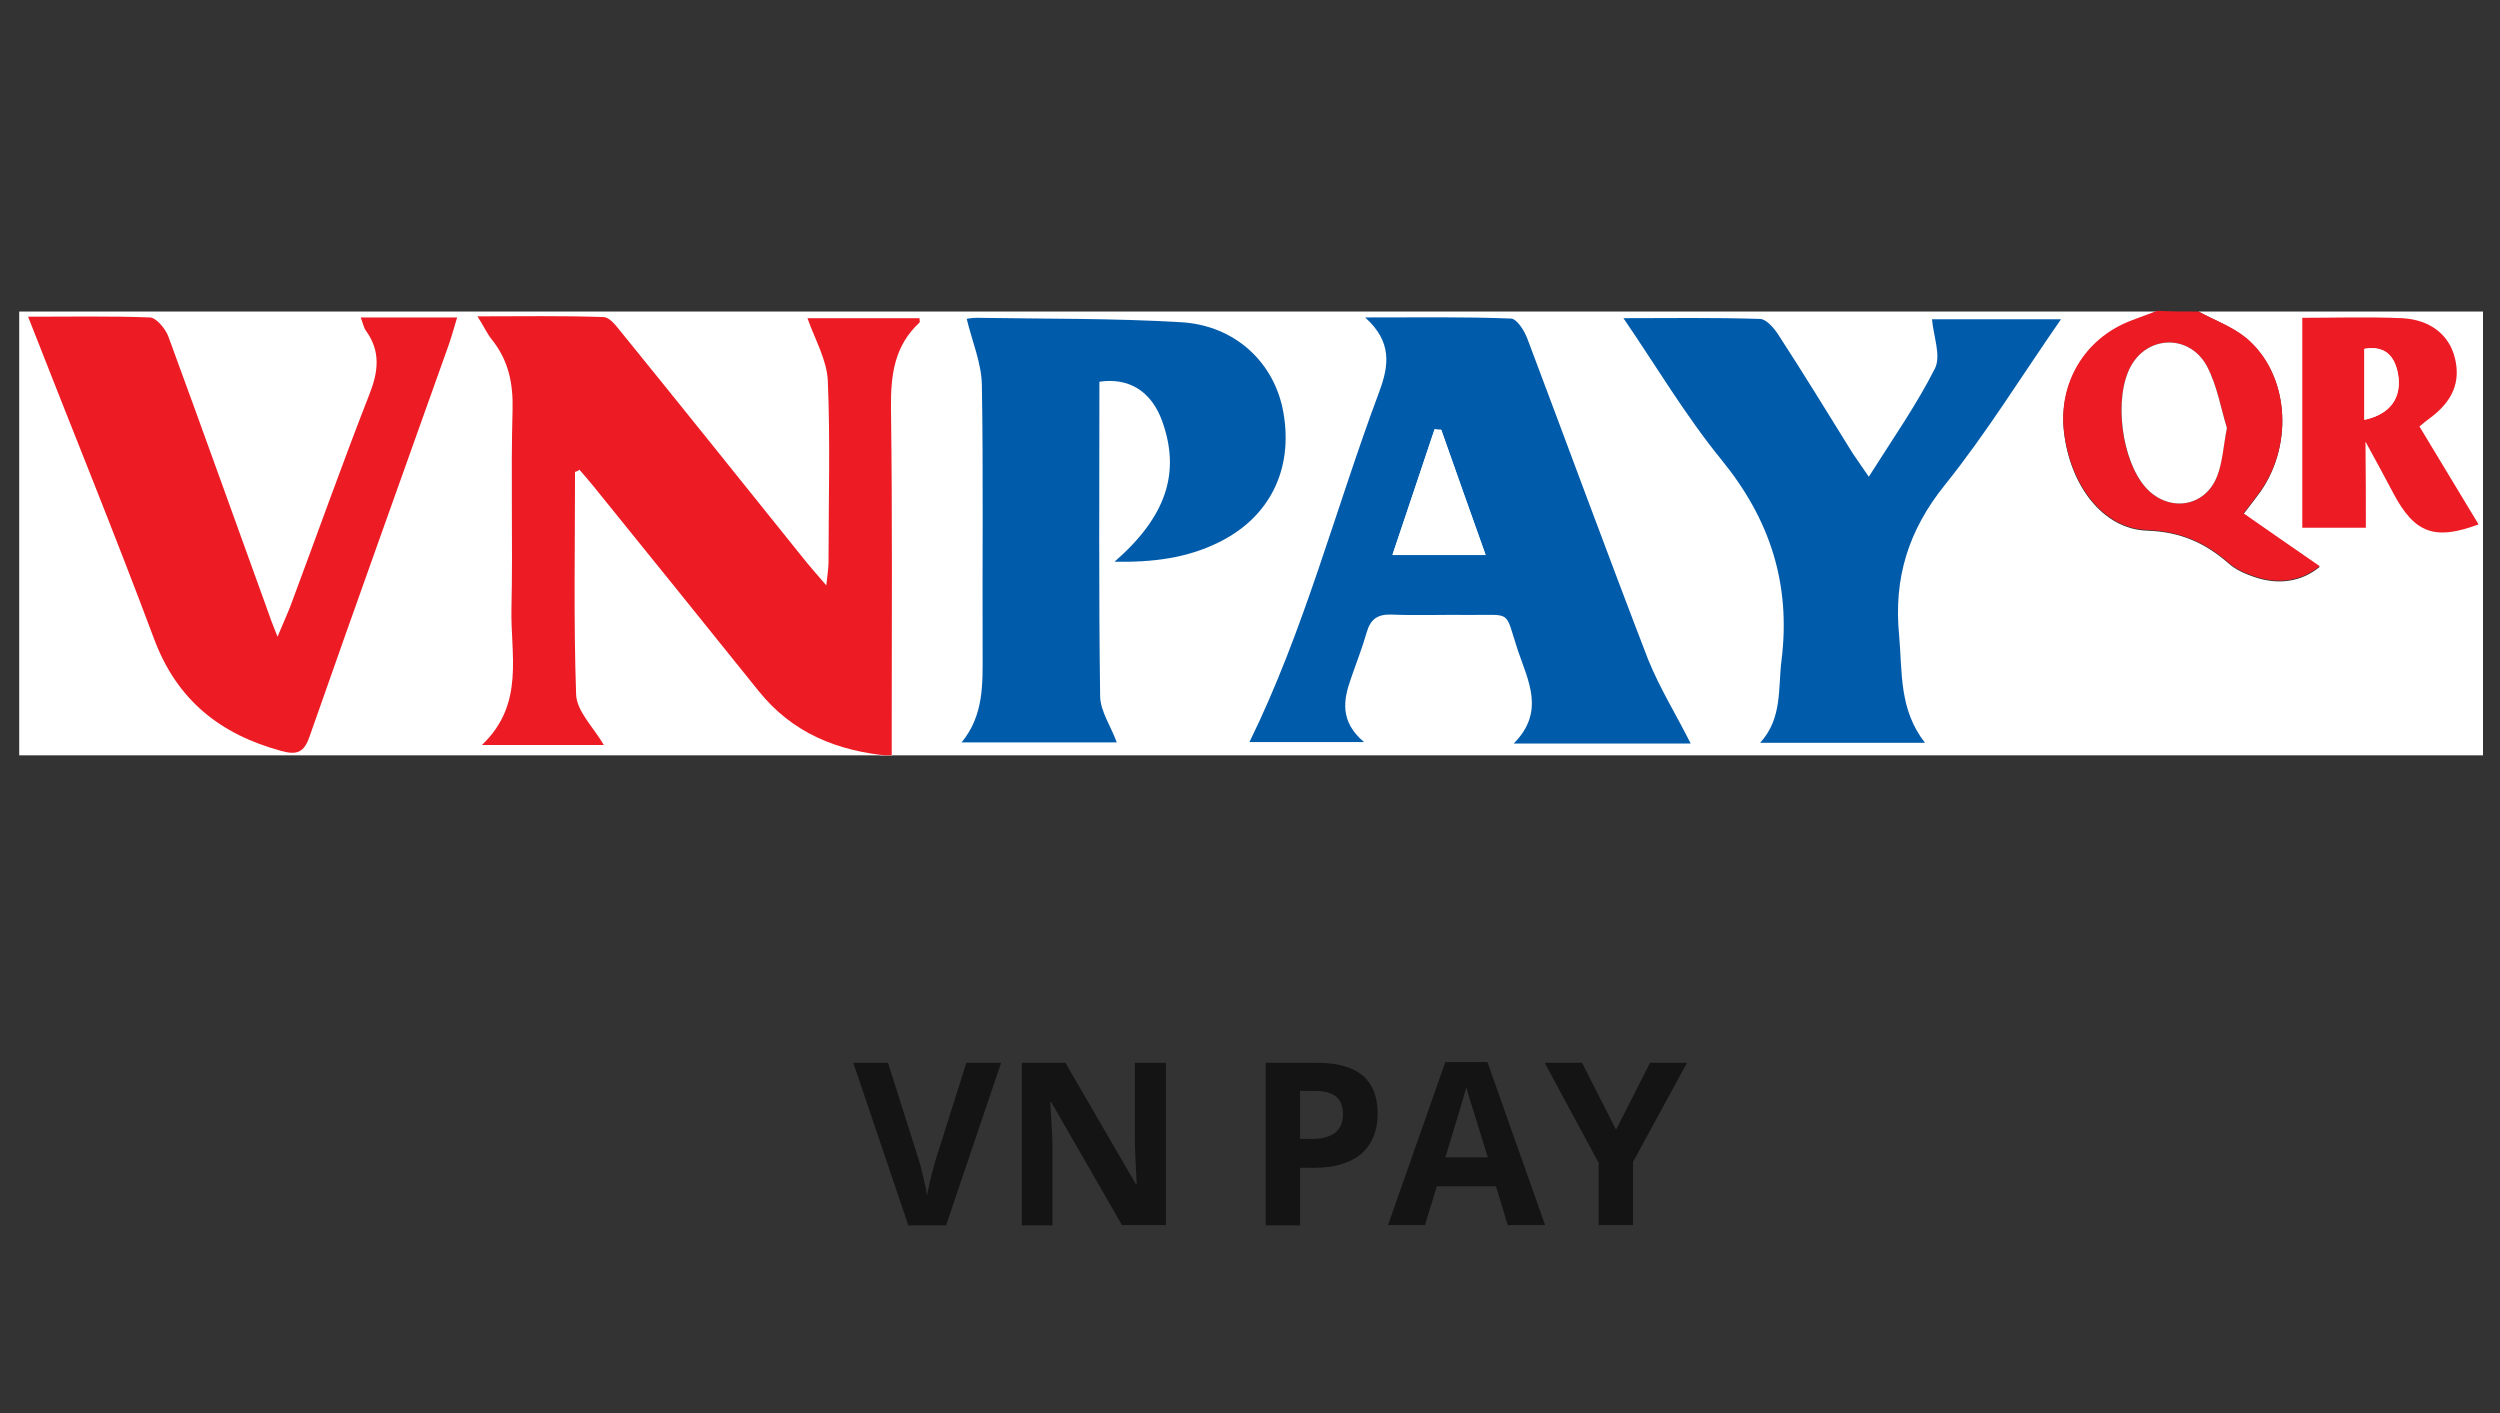 <?xml version="1.0" encoding="utf-8"?>
<!-- Generator: Adobe Illustrator 22.1.0, SVG Export Plug-In . SVG Version: 6.00 Build 0)  -->
<svg version="1.1" id="Layer_1" xmlns="http://www.w3.org/2000/svg" xmlns:xlink="http://www.w3.org/1999/xlink" x="0px" y="0px"
	 viewBox="0 0 676.5 382.4" style="enable-background:new 0 0 676.5 382.4;" xml:space="preserve">
<rect x="0" y="0" width="676.5" height="382.4" fill="#333333" stroke="none"/>
<style type="text/css">
	.st0{enable-background:new    ;}
	.st1{fill:#141414;}
	.st2{clip-path:url(#SVGID_2_);}
	.st3{fill:#FFFFFF;}
	.st4{fill:#ED1C24;enable-background:new    ;}
	.st5{fill:#005BAB;enable-background:new    ;}
</style>
<g class="st0">
	<path class="st1" d="M261.5,287.6h9.4l-14.9,44h-10.2l-14.9-44h9.4l8.3,26.2c0.5,1.5,0.9,3.3,1.4,5.4s0.8,3.5,0.9,4.3
		c0.2-1.8,1-5.1,2.3-9.7L261.5,287.6z"/>
	<path class="st1" d="M315.4,331.5h-11.8l-19.1-33.2h-0.3c0.4,5.9,0.6,10.1,0.6,12.6v20.7h-8.3v-44h11.8l19.1,32.9h0.2
		c-0.3-5.7-0.5-9.8-0.5-12.1v-20.8h8.4v43.9H315.4z"/>
	<path class="st1" d="M372.8,301.3c0,4.7-1.5,8.3-4.4,10.9c-3,2.5-7.2,3.8-12.6,3.8h-4v15.6h-9.3v-44h14c5.3,0,9.4,1.1,12.2,3.4
		C371.4,293.3,372.8,296.7,372.8,301.3z M351.8,308.2h3.1c2.9,0,5-0.6,6.4-1.7s2.1-2.8,2.1-4.9c0-2.2-0.6-3.8-1.8-4.8
		s-3.1-1.6-5.6-1.6h-4.2V308.2z"/>
	<path class="st1" d="M408,331.5l-3.2-10.5h-16l-3.2,10.5h-10l15.5-44.1h11.4l15.6,44.1H408z M402.6,313.2c-2.9-9.5-4.6-14.8-5-16.1
		c-0.4-1.2-0.6-2.2-0.8-2.9c-0.7,2.6-2.6,8.9-5.7,19H402.6z"/>
	<path class="st1" d="M437.3,305.7l9.2-18.1h10l-14.6,26.8v17.1h-9.3v-16.8L418,287.6h10.1L437.3,305.7z"/>
</g>
<g>
	<defs>
		<rect id="SVGID_1_" x="4.6" y="83.4" width="667.3" height="121"/>
	</defs>
	<clipPath id="SVGID_2_">
		<use xlink:href="#SVGID_1_"  style="overflow:visible;"/>
	</clipPath>
	<g class="st2">
		<path class="st3" d="M594.9,84.3c26.2,0,52.4,0,78.6,0c0,40.7,0,81.4,0,122.2c-222.7,0-445.4,0-668.3,0c0-40.6,0-81.2,0-122.2
			c192.7,0,385.6,0,578.5,0c-2.5,0.9-5,1.8-7.4,2.8c-12.1,4.8-19.2,16.7-17.8,29.7c1.6,14.5,10.5,26.4,22.5,26.8
			c9,0.3,15.7,3.3,22.1,8.9c1.8,1.6,4.2,2.7,6.5,3.5c6.9,2.5,13.3,1.4,18.1-2.6c-6.8-4.7-13.6-9.4-20.6-14.3
			c2.2-2.9,3.5-4.5,4.7-6.2c9-13.1,7.4-31.9-4-41.3C604.1,88.4,599.2,86.7,594.9,84.3z"/>
		<path class="st3" d="M155.6,127.7c0.4-0.2,0.9-0.3,1.3-0.5c1.3,1.5,2.7,3,3.9,4.6c14.9,18.4,29.8,36.8,44.6,55.3
			c9,11.2,21,16.3,36,17.6c0-2.6,0-4.8,0-6.9c0-29.1,0.3-58.2-0.2-87.2c-0.1-8.9,0.9-16.8,7.7-23.2c0.2-0.2,0-0.8,0-1.2
			c-10.4,0-20.8,0-30.3,0c2,5.7,5.2,11.2,5.5,16.8c0.7,16.4,0.3,32.8,0.2,49.2c0,1.6-0.3,3.3-0.6,6.3c-2.5-2.9-4-4.6-5.4-6.3
			c-16.8-20.9-33.6-41.7-50.4-62.6c-1.2-1.5-3-3.7-4.5-3.7c-11.1-0.3-22.1-0.2-34.1-0.2c1.7,2.9,2.6,4.8,3.9,6.3
			c4.5,5.6,5.8,11.9,5.6,19.1c-0.4,17.9,0.2,35.7-0.3,53.6c-0.3,12.5,3.7,25.9-8,37c12.1,0,22.5,0,33,0c-2.8-4.8-7.3-9.1-7.5-13.6
			C155.1,168,155.6,147.8,155.6,127.7z"/>
		<path class="st3" d="M457.5,201.2c-3.9-7.6-8.3-14.8-11.3-22.6c-11.1-28.8-21.7-57.8-32.6-86.6c-0.8-2.2-2.9-5.6-4.5-5.7
			c-12.7-0.5-25.4-0.3-39.5-0.3c7.4,6.5,6.4,13.1,3.9,19.9c-11.9,31.8-20.4,64.9-35.2,95c9.3,0,19.4,0,31,0
			c-6.7-5.6-5.7-11.4-3.5-17.3c1.5-4.1,3.1-8.2,4.2-12.3c1-3.5,2.8-5.1,6.6-4.9c7,0.3,14.1,0,21.2,0.1c11.7,0.1,9.4-1.5,13.1,9.5
			c2.7,8.3,7.5,16.7-1.1,25.3C426.6,201.2,442.5,201.2,457.5,201.2z"/>
		<path class="st3" d="M301.6,152c10.4,0.2,19.6-1,28.3-5.2c13.8-6.7,20.3-19.7,17.6-35.1c-2.4-13.4-13-23.6-27.6-24.5
			c-18.4-1.1-36.9-0.9-55.4-1.2c-1.5,0-3,0.3-2.7,0.3c1.5,6.2,4,12,4.1,17.9c0.5,24.1,0.1,48.2,0.2,72.3c0,8.5,0.4,17-5.7,24.4
			c14.7,0,28.6,0,42,0c-1.7-4.4-4.5-8.4-4.5-12.4c-0.4-28.4-0.2-56.8-0.2-85.2c8-1.2,14.1,2.6,17,10.7
			C319.5,127.9,315.6,139.9,301.6,152z"/>
		<path class="st3" d="M7.6,85.7c11.7,29.8,23.3,58.4,34,87.3c6.2,16.6,17.9,25.8,34.4,30.3c4.3,1.2,6.1,0.4,7.7-4
			c12.4-35.4,25.1-70.7,37.7-106.1c0.8-2.2,1.4-4.5,2.2-7.2c-9.1,0-17.3,0-26.1,0c0.6,1.5,0.9,2.8,1.5,3.7c3.9,5.5,3.3,10.9,0.9,17
			c-7.4,18.9-14.2,38.1-21.3,57.1c-0.9,2.4-1.9,4.7-3.6,8.6c-1.3-3.6-2.1-5.7-2.9-7.7c-8.9-24.6-17.6-49.2-26.7-73.7
			c-0.8-2.1-3.2-4.9-4.9-5C29.8,85.4,19,85.7,7.6,85.7z"/>
		<path class="st3" d="M557.7,86.4c-13.2,0-25,0-35.2,0c0.4,4.6,2.5,9.9,0.8,13.3c-4.9,9.9-11.4,18.9-17.9,29.3
			c-2.1-3.1-3.3-4.7-4.4-6.4c-6.7-10.7-13.4-21.5-20.2-32.2c-1.1-1.7-3.2-4-4.9-4.1c-12.5-0.3-25.1-0.2-36.9-0.2
			c8.9,13,16.9,26.5,26.6,38.4c13.1,16,18.7,33.4,16.2,54c-0.9,7.7,0.3,15.7-5.8,22.5c15.1,0,29.5,0,44.6,0c-7.1-9.1-6-19.3-7-29.1
			c-1.5-15.5,2.5-28.4,12.4-40.7C537.4,117.3,546.8,102.1,557.7,86.4z"/>
		<path class="st3" d="M640.2,142.8c0-7.5,0-14.5,0-23.3c3,5.6,5.3,9.8,7.5,13.9c5.8,11,11.3,12.9,23.1,8.5
			c-5.3-8.8-10.6-17.6-16-26.5c1.2-1,1.9-1.5,2.5-2c6.4-4.8,8.7-10,7.1-16.5c-1.6-6.2-6.6-10.5-14.3-10.8c-9.2-0.4-18.5-0.1-27-0.1
			c0,19.2,0,37.8,0,56.8C628.6,142.8,634.5,142.8,640.2,142.8z"/>
		<path class="st4" d="M594.9,84.3c4.3,2.3,9.2,4.1,12.9,7.1c11.4,9.5,13,28.3,4,41.3c-1.2,1.7-2.5,3.3-4.7,6.2
			c7,4.9,13.8,9.6,20.6,14.3c-4.9,4-11.2,5.1-18.1,2.6c-2.3-0.8-4.7-1.9-6.5-3.5c-6.4-5.6-13.1-8.5-22.1-8.9
			c-12-0.4-20.8-12.3-22.5-26.8c-1.5-13,5.6-24.9,17.8-29.7c2.5-1,5-1.8,7.4-2.8C587.4,84.3,591.2,84.3,594.9,84.3z M602.6,115.8
			c-1.6-5.1-2.6-11.4-5.4-16.7c-4.7-8.7-16-8.4-20.6,0c-4.7,8.6-2.6,25.6,4.1,32.9c6.1,6.7,15.9,5.3,19.2-3
			C601.3,125.3,601.5,121.1,602.6,115.8z"/>
		<path class="st4" d="M155.6,127.7c0,20.1-0.4,40.2,0.3,60.3c0.2,4.5,4.7,8.8,7.5,13.6c-10.5,0-20.9,0-33,0
			c11.7-11.1,7.7-24.5,8-37c0.4-17.9-0.2-35.7,0.3-53.6c0.2-7.2-1.1-13.5-5.6-19.1c-1.3-1.6-2.1-3.5-3.9-6.3c12,0,23.1-0.2,34.1,0.2
			c1.6,0,3.3,2.2,4.5,3.7c16.9,20.8,33.6,41.7,50.4,62.6c1.4,1.7,2.9,3.4,5.4,6.3c0.3-3,0.6-4.6,0.6-6.3c0-16.4,0.5-32.8-0.2-49.2
			c-0.3-5.6-3.5-11.1-5.5-16.8c9.5,0,19.9,0,30.3,0c0,0.4,0.2,1,0,1.2c-6.8,6.3-7.8,14.2-7.7,23.2c0.4,29.1,0.2,58.2,0.2,87.2
			c0,2.2,0,4.4,0,6.9c-15-1.3-27-6.4-36-17.6c-14.8-18.4-29.7-36.9-44.6-55.3c-1.3-1.6-2.6-3.1-3.9-4.6
			C156.5,127.4,156,127.6,155.6,127.7z"/>
		<path class="st5" d="M457.5,201.2c-15.1,0-31,0-47.9,0c8.6-8.6,3.9-17,1.1-25.3c-3.6-11-1.4-9.4-13.1-9.5
			c-7.1-0.1-14.1,0.2-21.2-0.1c-3.8-0.1-5.6,1.4-6.6,4.9c-1.2,4.2-2.8,8.2-4.2,12.3c-2.1,5.9-3.1,11.7,3.5,17.3c-11.6,0-21.7,0-31,0
			c14.8-30.1,23.3-63.2,35.2-95c2.5-6.8,3.5-13.3-3.9-19.9c14.1,0,26.8-0.2,39.5,0.3c1.6,0.1,3.7,3.4,4.5,5.7
			c10.9,28.9,21.5,57.8,32.6,86.6C449.2,186.4,453.7,193.6,457.5,201.2z M390,116.3c-0.6,0-1.2-0.1-1.8-0.1
			c-3.8,11.2-7.5,22.4-11.4,34c8.8,0,16.7,0,25.2,0C397.8,138.4,393.9,127.4,390,116.3z"/>
		<path class="st5" d="M301.6,152c14-12.2,17.9-24.1,12.9-38c-2.9-8.1-9-11.9-17-10.7c0,28.4-0.2,56.8,0.2,85.2
			c0.1,4,2.9,8,4.5,12.4c-13.4,0-27.3,0-42,0c6.1-7.4,5.7-15.9,5.7-24.4c-0.1-24.1,0.2-48.2-0.2-72.3c-0.1-5.9-2.6-11.7-4.1-17.9
			c-0.2,0,1.3-0.3,2.7-0.3c18.5,0.3,37,0.1,55.4,1.2c14.7,0.9,25.3,11.1,27.6,24.5c2.7,15.4-3.8,28.4-17.6,35.1
			C321.2,151,312,152.2,301.6,152z"/>
		<path class="st4" d="M7.6,85.7c11.4,0,22.2-0.2,33,0.2c1.7,0.1,4.1,3,4.9,5c9,24.5,17.8,49.1,26.7,73.7c0.7,2.1,1.5,4.2,2.9,7.7
			c1.6-3.9,2.7-6.2,3.6-8.6c7.1-19,13.9-38.2,21.3-57.1c2.4-6.1,3-11.5-0.9-17c-0.7-0.9-0.9-2.2-1.5-3.7c8.8,0,17,0,26.1,0
			c-0.8,2.6-1.4,4.9-2.2,7.2c-12.6,35.4-25.3,70.7-37.7,106.1c-1.5,4.4-3.4,5.2-7.7,4c-16.5-4.5-28.2-13.7-34.4-30.3
			C30.9,144,19.2,115.4,7.6,85.7z"/>
		<path class="st5" d="M557.7,86.4c-10.9,15.7-20.3,31-31.4,44.8c-9.9,12.3-13.9,25.2-12.4,40.7c0.9,9.9-0.1,20,7,29.1
			c-15.2,0-29.5,0-44.6,0c6.1-6.7,4.8-14.8,5.8-22.5c2.5-20.5-3.1-37.9-16.2-54c-9.8-12-17.7-25.4-26.6-38.4
			c11.8,0,24.3-0.2,36.9,0.2c1.7,0,3.7,2.3,4.9,4.1c6.9,10.6,13.5,21.4,20.2,32.2c1.1,1.7,2.3,3.3,4.4,6.4
			c6.5-10.3,12.9-19.4,17.9-29.3c1.7-3.4-0.4-8.7-0.8-13.3C532.7,86.4,544.5,86.4,557.7,86.4z"/>
		<path class="st4" d="M640.2,142.8c-5.7,0-11.6,0-17.2,0c0-19,0-37.7,0-56.8c8.5,0,17.8-0.3,27,0.1c7.7,0.4,12.8,4.6,14.3,10.8
			c1.6,6.5-0.6,11.8-7.1,16.5c-0.7,0.5-1.3,1-2.5,2c5.4,8.9,10.7,17.7,16,26.5c-11.8,4.4-17.3,2.5-23.1-8.5
			c-2.2-4.1-4.4-8.3-7.5-13.9C640.2,128.3,640.2,135.3,640.2,142.8z M639.8,113.6c7-1.5,10.2-6,9.1-12.4c-0.9-4.8-3.4-7.8-9.1-6.8
			C639.8,100.9,639.8,107.2,639.8,113.6z"/>
		<path class="st3" d="M602.6,115.8c-1,5.2-1.2,9.5-2.7,13.2c-3.3,8.3-13.1,9.7-19.2,3c-6.6-7.3-8.8-24.3-4.1-32.9
			c4.6-8.4,15.9-8.7,20.6,0C600,104.4,601,110.7,602.6,115.8z"/>
		<path class="st3" d="M390,116.3c3.9,11,7.8,22.1,12,33.8c-8.6,0-16.4,0-25.2,0c3.9-11.6,7.7-22.8,11.4-34
			C388.8,116.3,389.4,116.3,390,116.3z"/>
		<path class="st3" d="M639.8,113.6c0-6.4,0-12.7,0-19.2c5.7-0.9,8.2,2,9.1,6.8C650,107.7,646.8,112.1,639.8,113.6z"/>
	</g>
</g>
</svg>
